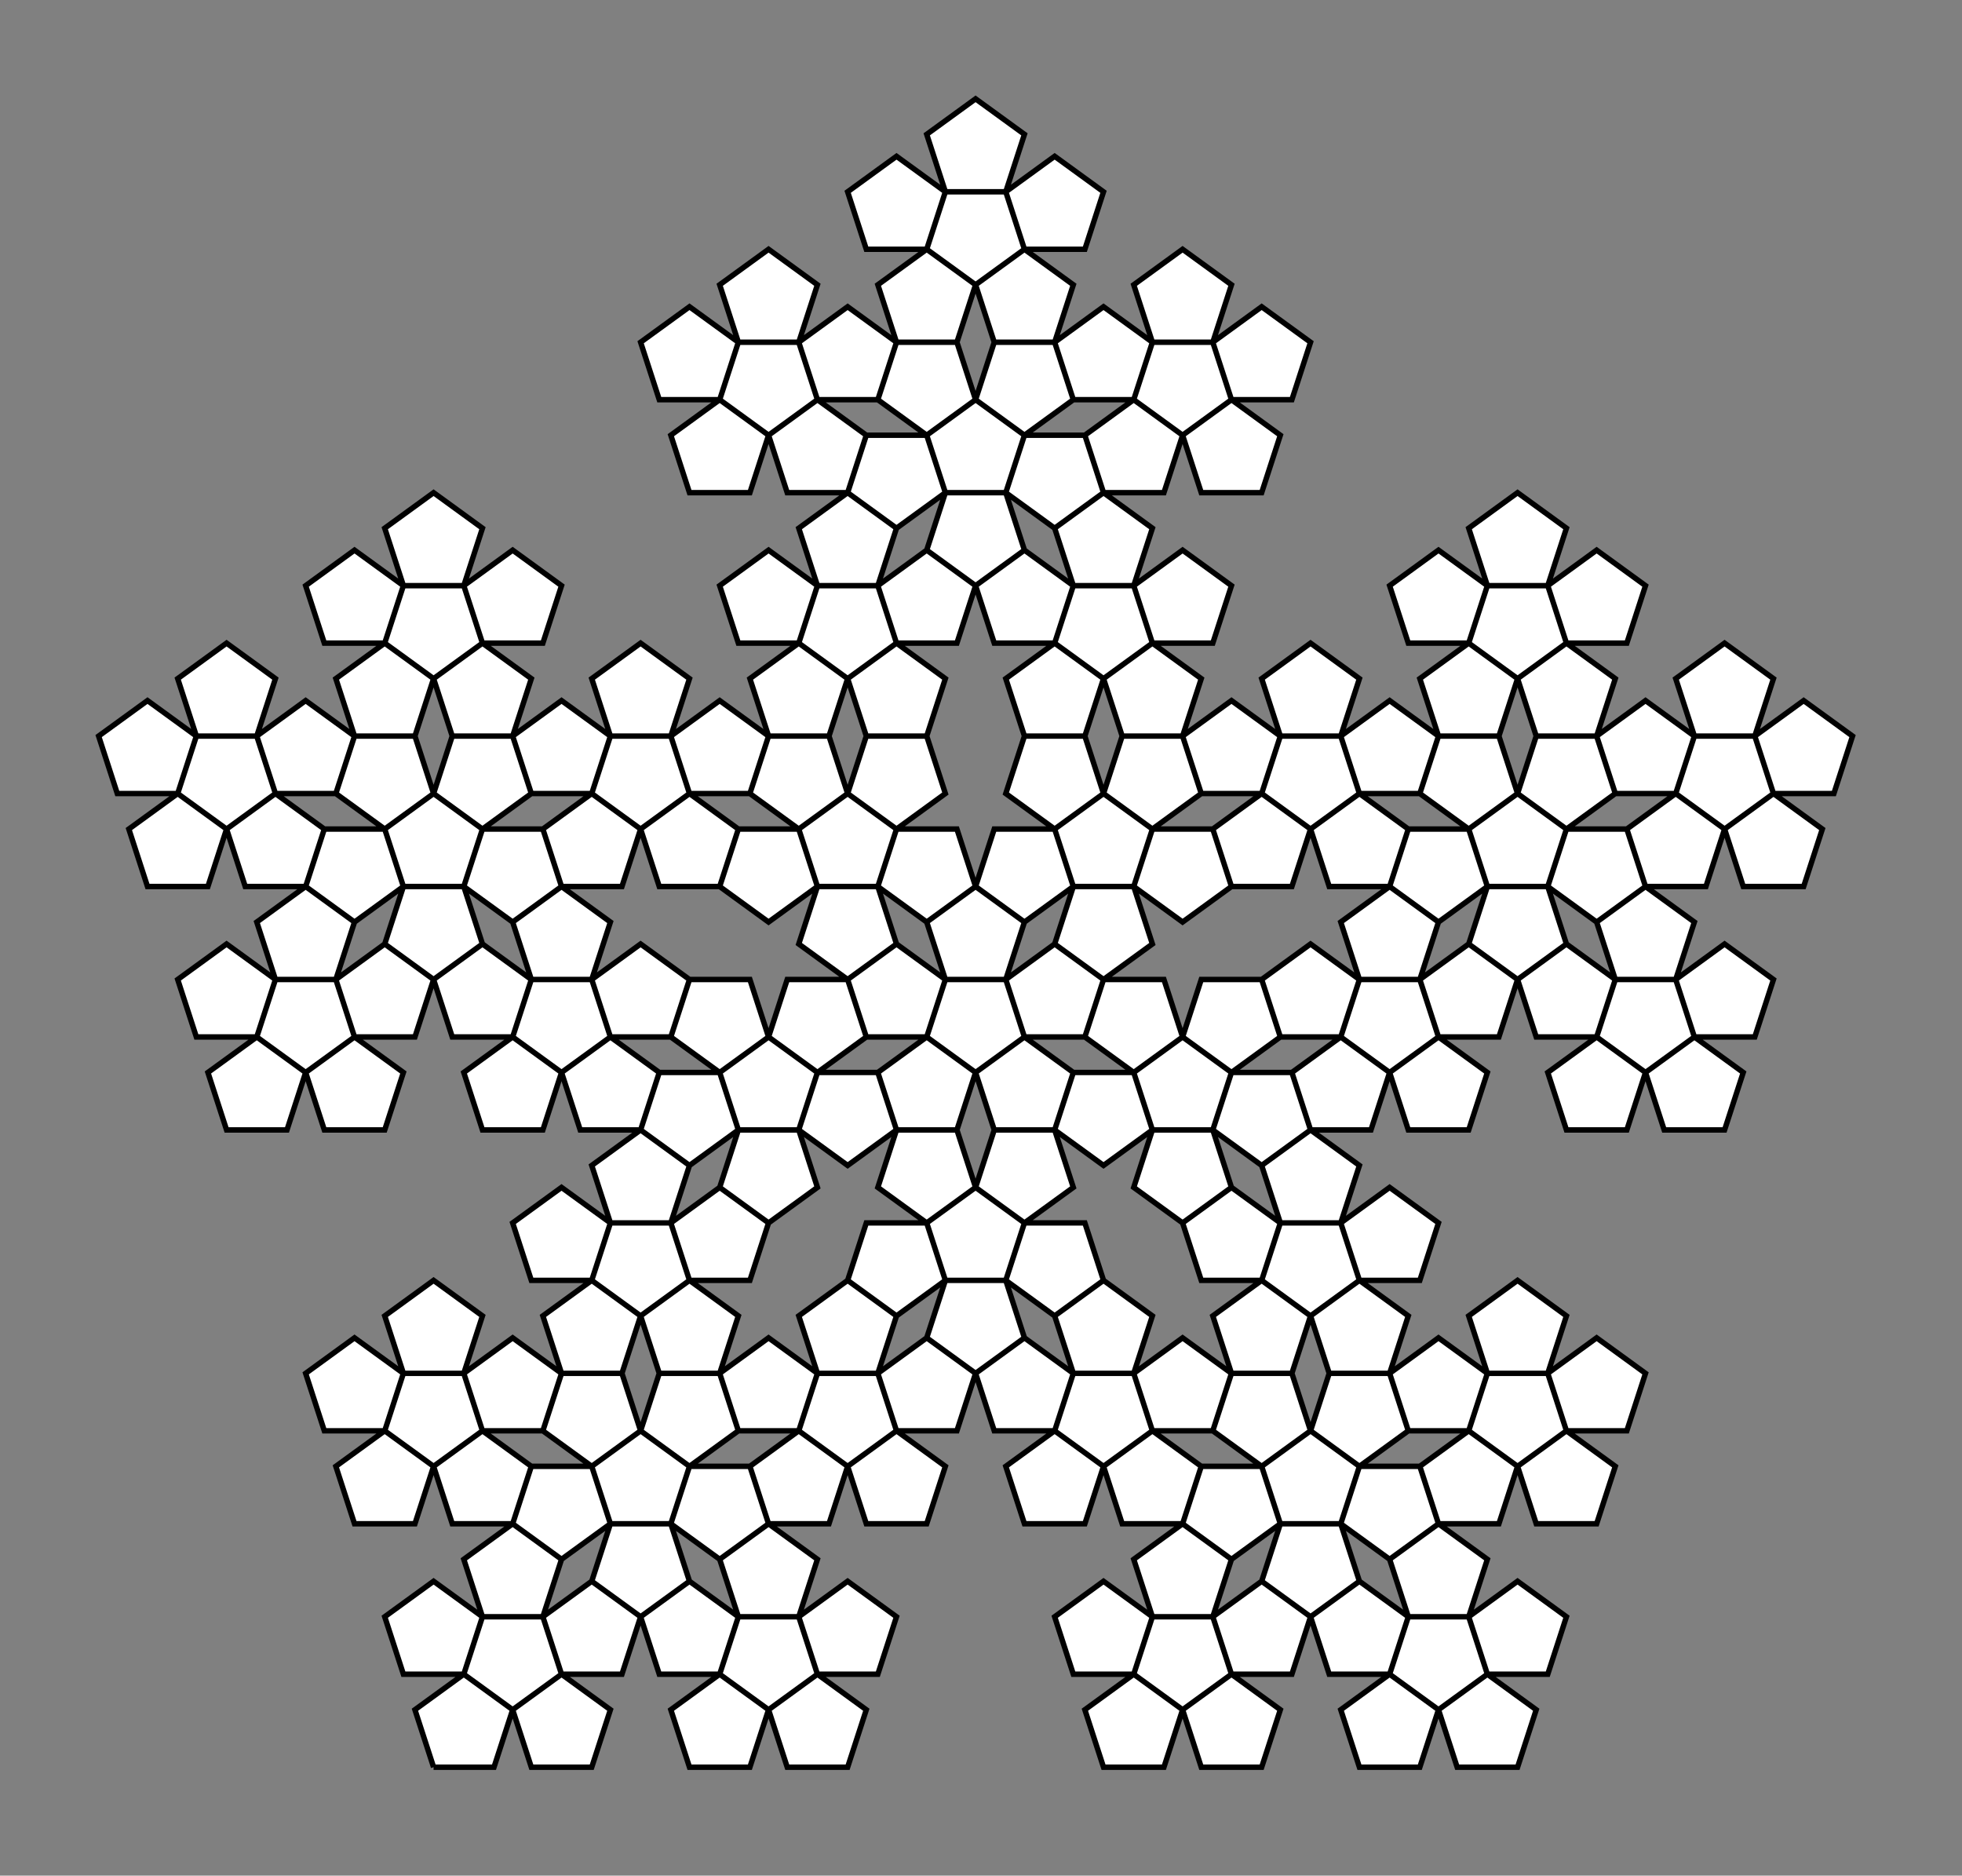 <?xml version="1.0" encoding="UTF-8"?>
<svg xmlns="http://www.w3.org/2000/svg" xmlns:xlink="http://www.w3.org/1999/xlink" version="1.1" baseProfile="full" viewBox="-40 -163 181 173" stroke-width="0.5" fill="white" stroke="#000">
<rect x="-40" y="-163" width="181" height="173" fill="#808080" stroke="none"/>
<path d="M 0,0 L -1.722,-5.3 2.786,-8.576 4.508,-13.876 2.786,-8.576 -2.786,-8.576 -4.508,-13.876 0,-17.151 4.508,-13.876 10.081,-13.876 4.508,-13.876 2.786,-19.176 7.295,-22.451 9.017,-27.751 14.59,-27.751 19.098,-31.027 14.59,-27.751 10.081,-31.027 11.803,-36.327 10.081,-31.027 4.508,-31.027 0,-27.751 4.508,-31.027 9.017,-27.751 7.295,-22.451 1.722,-22.451 0,-27.751 -4.508,-31.027 0,-27.751 -1.722,-22.451 -7.295,-22.451 -9.017,-27.751 -4.508,-31.027 -2.786,-36.327 -4.508,-31.027 -10.081,-31.027 -11.803,-36.327 -7.295,-39.603 -2.786,-36.327 2.786,-36.327 -2.786,-36.327 -4.508,-41.627 0,-44.903 4.508,-41.627 2.786,-36.327 4.508,-31.027 2.786,-36.327 7.295,-39.603 11.803,-36.327 17.376,-36.327 19.098,-31.027 23.607,-27.751 19.098,-31.027 20.82,-36.327 26.393,-36.327 20.82,-36.327 19.098,-41.627 14.59,-44.903 19.098,-41.627 17.376,-36.327 11.803,-36.327 10.081,-41.627 14.59,-44.903 16.312,-50.203 14.59,-44.903 9.017,-44.903 7.295,-50.203 11.803,-53.478 16.312,-50.203 21.885,-50.203 16.312,-50.203 14.59,-55.503 19.098,-58.779 20.82,-64.079 26.393,-64.079 30.902,-67.354 26.393,-64.079 21.885,-67.354 23.607,-72.654 29.18,-72.654 30.902,-67.354 35.41,-64.079 30.902,-67.354 32.624,-72.654 38.197,-72.654 42.705,-75.93 47.214,-72.654 52.786,-72.654 47.214,-72.654 45.492,-77.954 50,-81.23 45.492,-77.954 40.983,-81.23 35.41,-81.23 40.983,-81.23 42.705,-75.93 38.197,-72.654 33.688,-75.93 35.41,-81.23 33.688,-86.53 35.41,-81.23 30.902,-77.954 26.393,-81.23 28.115,-86.53 33.688,-86.53 38.197,-89.806 33.688,-86.53 29.18,-89.806 30.902,-95.106 29.18,-89.806 23.607,-89.806 19.098,-86.53 23.607,-89.806 28.115,-86.53 26.393,-81.23 20.82,-81.23 19.098,-86.53 14.59,-89.806 19.098,-86.53 17.376,-81.23 11.803,-81.23 7.295,-77.954 2.786,-81.23 -2.786,-81.23 2.786,-81.23 4.508,-75.93 0,-72.654 4.508,-75.93 9.017,-72.654 14.59,-72.654 9.017,-72.654 7.295,-77.954 11.803,-81.23 16.312,-77.954 14.59,-72.654 16.312,-67.354 14.59,-72.654 19.098,-75.93 23.607,-72.654 21.885,-67.354 16.312,-67.354 11.803,-64.079 16.312,-67.354 20.82,-64.079 19.098,-58.779 13.525,-58.779 11.803,-64.079 7.295,-67.354 11.803,-64.079 10.081,-58.779 4.508,-58.779 2.786,-64.079 7.295,-67.354 9.017,-72.654 7.295,-67.354 1.722,-67.354 0,-72.654 -4.508,-75.93 -2.786,-81.23 -4.508,-86.53 -2.786,-81.23 -7.295,-77.954 -11.803,-81.23 -7.295,-77.954 -9.017,-72.654 -7.295,-67.354 -9.017,-72.654 -4.508,-75.93 0,-72.654 -1.722,-67.354 -7.295,-67.354 -11.803,-64.079 -7.295,-67.354 -2.786,-64.079 -4.508,-58.779 -10.081,-58.779 -11.803,-64.079 -16.312,-67.354 -11.803,-64.079 -13.525,-58.779 -19.098,-58.779 -20.82,-64.079 -16.312,-67.354 -14.59,-72.654 -16.312,-67.354 -21.885,-67.354 -23.607,-72.654 -19.098,-75.93 -14.59,-72.654 -9.017,-72.654 -14.59,-72.654 -16.312,-77.954 -11.803,-81.23 -10.081,-86.53 -4.508,-86.53 0,-89.806 -4.508,-86.53 -9.017,-89.806 -7.295,-95.106 -9.017,-89.806 -14.59,-89.806 -19.098,-86.53 -14.59,-89.806 -10.081,-86.53 -11.803,-81.23 -17.376,-81.23 -19.098,-86.53 -23.607,-89.806 -19.098,-86.53 -20.82,-81.23 -26.393,-81.23 -28.115,-86.53 -23.607,-89.806 -21.885,-95.106 -23.607,-89.806 -29.18,-89.806 -30.902,-95.106 -26.393,-98.381 -21.885,-95.106 -16.312,-95.106 -21.885,-95.106 -23.607,-100.406 -19.098,-103.681 -14.59,-100.406 -16.312,-95.106 -14.59,-89.806 -16.312,-95.106 -11.803,-98.381 -7.295,-95.106 -1.722,-95.106 0,-89.806 4.508,-86.53 0,-89.806 1.722,-95.106 7.295,-95.106 1.722,-95.106 0,-100.406 -4.508,-103.681 0,-100.406 -1.722,-95.106 -7.295,-95.106 -9.017,-100.406 -4.508,-103.681 -2.786,-108.981 -4.508,-103.681 -10.081,-103.681 -11.803,-108.981 -7.295,-112.257 -2.786,-108.981 2.786,-108.981 -2.786,-108.981 -4.508,-114.281 0,-117.557 4.508,-114.281 2.786,-108.981 4.508,-103.681 2.786,-108.981 7.295,-112.257 11.803,-108.981 10.081,-103.681 4.508,-103.681 0,-100.406 4.508,-103.681 9.017,-100.406 7.295,-95.106 9.017,-89.806 4.508,-86.53 2.786,-81.23 4.508,-86.53 10.081,-86.53 11.803,-81.23 10.081,-86.53 14.59,-89.806 16.312,-95.106 14.59,-89.806 9.017,-89.806 7.295,-95.106 11.803,-98.381 16.312,-95.106 21.885,-95.106 16.312,-95.106 14.59,-100.406 19.098,-103.681 23.607,-100.406 21.885,-95.106 23.607,-89.806 21.885,-95.106 26.393,-98.381 30.902,-95.106 36.475,-95.106 38.197,-89.806 42.705,-86.53 38.197,-89.806 39.919,-95.106 45.492,-95.106 47.214,-89.806 42.705,-86.53 40.983,-81.23 42.705,-86.53 48.278,-86.53 50,-81.23 54.508,-77.954 52.786,-72.654 54.508,-67.354 52.786,-72.654 57.295,-75.93 61.803,-72.654 57.295,-75.93 59.017,-81.23 57.295,-86.53 59.017,-81.23 54.508,-77.954 50,-81.23 51.722,-86.53 57.295,-86.53 61.803,-89.806 57.295,-86.53 52.786,-89.806 54.508,-95.106 60.081,-95.106 61.803,-89.806 66.312,-86.53 61.803,-89.806 63.525,-95.106 69.098,-95.106 63.525,-95.106 61.803,-100.406 57.295,-103.681 61.803,-100.406 60.081,-95.106 54.508,-95.106 52.786,-100.406 57.295,-103.681 59.017,-108.981 57.295,-103.681 51.722,-103.681 50,-108.981 45.492,-112.257 47.214,-117.557 45.492,-122.857 47.214,-117.557 42.705,-114.281 38.197,-117.557 42.705,-114.281 40.983,-108.981 42.705,-103.681 40.983,-108.981 45.492,-112.257 50,-108.981 48.278,-103.681 42.705,-103.681 38.197,-100.406 42.705,-103.681 47.214,-100.406 45.492,-95.106 39.919,-95.106 38.197,-100.406 33.688,-103.681 38.197,-100.406 36.475,-95.106 30.902,-95.106 29.18,-100.406 33.688,-103.681 35.41,-108.981 33.688,-103.681 28.115,-103.681 26.393,-108.981 30.902,-112.257 35.41,-108.981 40.983,-108.981 35.41,-108.981 33.688,-114.281 38.197,-117.557 39.919,-122.857 45.492,-122.857 50,-126.133 45.492,-122.857 40.983,-126.133 42.705,-131.433 40.983,-126.133 35.41,-126.133 30.902,-122.857 35.41,-126.133 39.919,-122.857 38.197,-117.557 32.624,-117.557 30.902,-122.857 26.393,-126.133 30.902,-122.857 29.18,-117.557 23.607,-117.557 21.885,-122.857 26.393,-126.133 28.115,-131.433 26.393,-126.133 20.82,-126.133 19.098,-131.433 23.607,-134.708 28.115,-131.433 33.688,-131.433 28.115,-131.433 26.393,-136.733 30.902,-140.008 35.41,-136.733 33.688,-131.433 35.41,-126.133 33.688,-131.433 38.197,-134.708 42.705,-131.433 48.278,-131.433 50,-126.133 54.508,-122.857 50,-126.133 51.722,-131.433 57.295,-131.433 51.722,-131.433 50,-136.733 45.492,-140.008 50,-136.733 48.278,-131.433 42.705,-131.433 40.983,-136.733 45.492,-140.008 47.214,-145.309 45.492,-140.008 39.919,-140.008 38.197,-145.309 42.705,-148.584 47.214,-145.309 52.786,-145.309 47.214,-145.309 45.492,-150.609 50,-153.884 54.508,-150.609 52.786,-145.309 54.508,-140.008 52.786,-145.309 57.295,-148.584 61.803,-145.309 60.081,-140.008 54.508,-140.008 50,-136.733 54.508,-140.008 59.017,-136.733 57.295,-131.433 59.017,-126.133 54.508,-122.857 52.786,-117.557 54.508,-122.857 60.081,-122.857 61.803,-117.557 60.081,-122.857 64.59,-126.133 66.312,-131.433 64.59,-126.133 59.017,-126.133 57.295,-131.433 61.803,-134.708 66.312,-131.433 71.885,-131.433 66.312,-131.433 64.59,-136.733 69.098,-140.008 73.607,-136.733 71.885,-131.433 73.607,-126.133 71.885,-131.433 76.393,-134.708 80.902,-131.433 79.18,-126.133 73.607,-126.133 69.098,-122.857 73.607,-126.133 78.115,-122.857 76.393,-117.557 70.82,-117.557 69.098,-122.857 64.59,-126.133 69.098,-122.857 67.376,-117.557 61.803,-117.557 57.295,-114.281 52.786,-117.557 47.214,-117.557 52.786,-117.557 54.508,-112.257 50,-108.981 54.508,-112.257 59.017,-108.981 64.59,-108.981 59.017,-108.981 57.295,-114.281 61.803,-117.557 66.312,-114.281 64.59,-108.981 66.312,-103.681 64.59,-108.981 69.098,-112.257 73.607,-108.981 71.885,-103.681 66.312,-103.681 61.803,-100.406 66.312,-103.681 70.82,-100.406 69.098,-95.106 70.82,-89.806 66.312,-86.53 64.59,-81.23 66.312,-86.53 71.885,-86.53 73.607,-81.23 69.098,-77.954 64.59,-81.23 59.017,-81.23 64.59,-81.23 66.312,-75.93 61.803,-72.654 60.081,-67.354 54.508,-67.354 50,-64.079 54.508,-67.354 59.017,-64.079 57.295,-58.779 59.017,-64.079 64.59,-64.079 69.098,-67.354 64.59,-64.079 60.081,-67.354 61.803,-72.654 67.376,-72.654 69.098,-67.354 73.607,-64.079 69.098,-67.354 70.82,-72.654 76.393,-72.654 78.115,-67.354 73.607,-64.079 71.885,-58.779 73.607,-64.079 79.18,-64.079 80.902,-58.779 79.18,-64.079 83.688,-67.354 85.41,-72.654 83.688,-67.354 78.115,-67.354 76.393,-72.654 80.902,-75.93 85.41,-72.654 90.983,-72.654 85.41,-72.654 83.688,-77.954 88.197,-81.23 89.919,-86.53 95.492,-86.53 100,-89.806 95.492,-86.53 90.983,-89.806 92.705,-95.106 90.983,-89.806 85.41,-89.806 80.902,-86.53 85.41,-89.806 89.919,-86.53 88.197,-81.23 82.624,-81.23 80.902,-86.53 76.393,-89.806 80.902,-86.53 79.18,-81.23 73.607,-81.23 71.885,-86.53 76.393,-89.806 78.115,-95.106 76.393,-89.806 70.82,-89.806 69.098,-95.106 73.607,-98.381 78.115,-95.106 83.688,-95.106 78.115,-95.106 76.393,-100.406 80.902,-103.681 85.41,-100.406 83.688,-95.106 85.41,-89.806 83.688,-95.106 88.197,-98.381 92.705,-95.106 98.278,-95.106 100,-89.806 104.508,-86.53 100,-89.806 101.722,-95.106 107.295,-95.106 101.722,-95.106 100,-100.406 95.492,-103.681 100,-100.406 98.278,-95.106 92.705,-95.106 90.983,-100.406 95.492,-103.681 97.214,-108.981 95.492,-103.681 89.919,-103.681 88.197,-108.981 92.705,-112.257 97.214,-108.981 102.786,-108.981 97.214,-108.981 95.492,-114.281 100,-117.557 104.508,-114.281 102.786,-108.981 104.508,-103.681 102.786,-108.981 107.295,-112.257 111.803,-108.981 110.081,-103.681 104.508,-103.681 100,-100.406 104.508,-103.681 109.017,-100.406 107.295,-95.106 109.017,-89.806 104.508,-86.53 102.786,-81.23 104.508,-86.53 110.081,-86.53 111.803,-81.23 110.081,-86.53 114.59,-89.806 116.312,-95.106 114.59,-89.806 109.017,-89.806 107.295,-95.106 111.803,-98.381 116.312,-95.106 121.885,-95.106 116.312,-95.106 114.59,-100.406 119.098,-103.681 123.607,-100.406 121.885,-95.106 123.607,-89.806 121.885,-95.106 126.393,-98.381 130.902,-95.106 129.18,-89.806 123.607,-89.806 119.098,-86.53 123.607,-89.806 128.115,-86.53 126.393,-81.23 120.82,-81.23 119.098,-86.53 114.59,-89.806 119.098,-86.53 117.376,-81.23 111.803,-81.23 107.295,-77.954 102.786,-81.23 97.214,-81.23 102.786,-81.23 104.508,-75.93 100,-72.654 104.508,-75.93 109.017,-72.654 114.59,-72.654 109.017,-72.654 107.295,-77.954 111.803,-81.23 116.312,-77.954 114.59,-72.654 116.312,-67.354 114.59,-72.654 119.098,-75.93 123.607,-72.654 121.885,-67.354 116.312,-67.354 111.803,-64.079 116.312,-67.354 120.82,-64.079 119.098,-58.779 113.525,-58.779 111.803,-64.079 107.295,-67.354 111.803,-64.079 110.081,-58.779 104.508,-58.779 102.786,-64.079 107.295,-67.354 109.017,-72.654 107.295,-67.354 101.722,-67.354 100,-72.654 95.492,-75.93 97.214,-81.23 95.492,-86.53 97.214,-81.23 92.705,-77.954 88.197,-81.23 92.705,-77.954 90.983,-72.654 92.705,-67.354 90.983,-72.654 95.492,-75.93 100,-72.654 98.278,-67.354 92.705,-67.354 88.197,-64.079 92.705,-67.354 97.214,-64.079 95.492,-58.779 89.919,-58.779 88.197,-64.079 83.688,-67.354 88.197,-64.079 86.475,-58.779 80.902,-58.779 76.393,-55.503 71.885,-58.779 66.312,-58.779 71.885,-58.779 73.607,-53.478 69.098,-50.203 64.59,-53.478 66.312,-58.779 64.59,-64.079 66.312,-58.779 61.803,-55.503 57.295,-58.779 51.722,-58.779 50,-64.079 45.492,-67.354 50,-64.079 48.278,-58.779 42.705,-58.779 48.278,-58.779 50,-53.478 54.508,-50.203 50,-53.478 51.722,-58.779 57.295,-58.779 59.017,-53.478 54.508,-50.203 52.786,-44.903 54.508,-50.203 60.081,-50.203 61.803,-44.903 57.295,-41.627 52.786,-44.903 47.214,-44.903 52.786,-44.903 54.508,-39.603 50,-36.327 54.508,-39.603 59.017,-36.327 64.59,-36.327 59.017,-36.327 57.295,-41.627 61.803,-44.903 66.312,-41.627 64.59,-36.327 66.312,-31.027 64.59,-36.327 69.098,-39.603 73.607,-36.327 79.18,-36.327 80.902,-31.027 85.41,-27.751 80.902,-31.027 82.624,-36.327 88.197,-36.327 82.624,-36.327 80.902,-41.627 76.393,-44.903 80.902,-41.627 79.18,-36.327 73.607,-36.327 71.885,-41.627 76.393,-44.903 78.115,-50.203 76.393,-44.903 70.82,-44.903 69.098,-50.203 73.607,-53.478 78.115,-50.203 83.688,-50.203 78.115,-50.203 76.393,-55.503 80.902,-58.779 85.41,-55.503 83.688,-50.203 85.41,-44.903 83.688,-50.203 88.197,-53.478 92.705,-50.203 90.983,-44.903 85.41,-44.903 80.902,-41.627 85.41,-44.903 89.919,-41.627 88.197,-36.327 89.919,-31.027 85.41,-27.751 83.688,-22.451 85.41,-27.751 90.983,-27.751 92.705,-22.451 90.983,-27.751 95.492,-31.027 97.214,-36.327 95.492,-31.027 89.919,-31.027 88.197,-36.327 92.705,-39.603 97.214,-36.327 102.786,-36.327 97.214,-36.327 95.492,-41.627 100,-44.903 104.508,-41.627 102.786,-36.327 104.508,-31.027 102.786,-36.327 107.295,-39.603 111.803,-36.327 110.081,-31.027 104.508,-31.027 100,-27.751 104.508,-31.027 109.017,-27.751 107.295,-22.451 101.722,-22.451 100,-27.751 95.492,-31.027 100,-27.751 98.278,-22.451 92.705,-22.451 88.197,-19.176 83.688,-22.451 78.115,-22.451 83.688,-22.451 85.41,-17.151 80.902,-13.876 85.41,-17.151 89.919,-13.876 95.492,-13.876 89.919,-13.876 88.197,-19.176 92.705,-22.451 97.214,-19.176 95.492,-13.876 97.214,-8.576 95.492,-13.876 100,-17.151 104.508,-13.876 102.786,-8.576 97.214,-8.576 92.705,-5.3 97.214,-8.576 101.722,-5.3 100,-0 94.427,-0 92.705,-5.3 88.197,-8.576 92.705,-5.3 90.983,-0 85.41,-0 83.688,-5.3 88.197,-8.576 89.919,-13.876 88.197,-8.576 82.624,-8.576 80.902,-13.876 76.393,-17.151 78.115,-22.451 76.393,-27.751 78.115,-22.451 73.607,-19.176 69.098,-22.451 73.607,-19.176 71.885,-13.876 73.607,-8.576 71.885,-13.876 76.393,-17.151 80.902,-13.876 79.18,-8.576 73.607,-8.576 69.098,-5.3 73.607,-8.576 78.115,-5.3 76.393,0 70.82,0 69.098,-5.3 64.59,-8.576 69.098,-5.3 67.376,0 61.803,0 60.081,-5.3 64.59,-8.576 66.312,-13.876 64.59,-8.576 59.017,-8.576 57.295,-13.876 61.803,-17.151 66.312,-13.876 71.885,-13.876 66.312,-13.876 64.59,-19.176 69.098,-22.451 70.82,-27.751 76.393,-27.751 80.902,-31.027 76.393,-27.751 71.885,-31.027 73.607,-36.327 71.885,-31.027 66.312,-31.027 61.803,-27.751 66.312,-31.027 70.82,-27.751 69.098,-22.451 63.525,-22.451 61.803,-27.751 57.295,-31.027 61.803,-27.751 60.081,-22.451 54.508,-22.451 52.786,-27.751 57.295,-31.027 59.017,-36.327 57.295,-31.027 51.722,-31.027 50,-36.327 45.492,-39.603 47.214,-44.903 45.492,-50.203 47.214,-44.903 42.705,-41.627 38.197,-44.903 39.919,-50.203 45.492,-50.203 50,-53.478 45.492,-50.203 40.983,-53.478 42.705,-58.779 40.983,-64.079 45.492,-67.354 47.214,-72.654 45.492,-67.354 39.919,-67.354 38.197,-72.654 39.919,-67.354 35.41,-64.079 33.688,-58.779 35.41,-64.079 40.983,-64.079 42.705,-58.779 38.197,-55.503 33.688,-58.779 28.115,-58.779 33.688,-58.779 35.41,-53.478 30.902,-50.203 26.393,-53.478 28.115,-58.779 26.393,-64.079 28.115,-58.779 23.607,-55.503 19.098,-58.779 23.607,-55.503 21.885,-50.203 23.607,-44.903 21.885,-50.203 26.393,-53.478 30.902,-50.203 29.18,-44.903 23.607,-44.903 19.098,-41.627 23.607,-44.903 28.115,-41.627 26.393,-36.327 28.115,-31.027 23.607,-27.751 21.885,-22.451 23.607,-27.751 29.18,-27.751 30.902,-22.451 29.18,-27.751 33.688,-31.027 35.41,-36.327 33.688,-31.027 28.115,-31.027 26.393,-36.327 30.902,-39.603 35.41,-36.327 40.983,-36.327 35.41,-36.327 33.688,-41.627 38.197,-44.903 42.705,-41.627 40.983,-36.327 42.705,-31.027 40.983,-36.327 45.492,-39.603 50,-36.327 48.278,-31.027 42.705,-31.027 38.197,-27.751 42.705,-31.027 47.214,-27.751 45.492,-22.451 39.919,-22.451 38.197,-27.751 33.688,-31.027 38.197,-27.751 36.475,-22.451 30.902,-22.451 26.393,-19.176 21.885,-22.451 16.312,-22.451 21.885,-22.451 23.607,-17.151 19.098,-13.876 23.607,-17.151 28.115,-13.876 33.688,-13.876 28.115,-13.876 26.393,-19.176 30.902,-22.451 35.41,-19.176 33.688,-13.876 35.41,-8.576 33.688,-13.876 38.197,-17.151 42.705,-13.876 40.983,-8.576 35.41,-8.576 30.902,-5.3 35.41,-8.576 39.919,-5.3 38.197,-0 32.624,-0 30.902,-5.3 26.393,-8.576 30.902,-5.3 29.18,-0 23.607,-0 21.885,-5.3 26.393,-8.576 28.115,-13.876 26.393,-8.576 20.82,-8.576 19.098,-13.876 14.59,-17.151 16.312,-22.451 14.59,-27.751 16.312,-22.451 11.803,-19.176 7.295,-22.451 11.803,-19.176 10.081,-13.876 11.803,-8.576 10.081,-13.876 14.59,-17.151 19.098,-13.876 17.376,-8.576 11.803,-8.576 7.295,-5.3 11.803,-8.576 16.312,-5.3 14.59,0 9.017,0 7.295,-5.3 2.786,-8.576 7.295,-5.3 5.573,0 0,0" />
</svg>